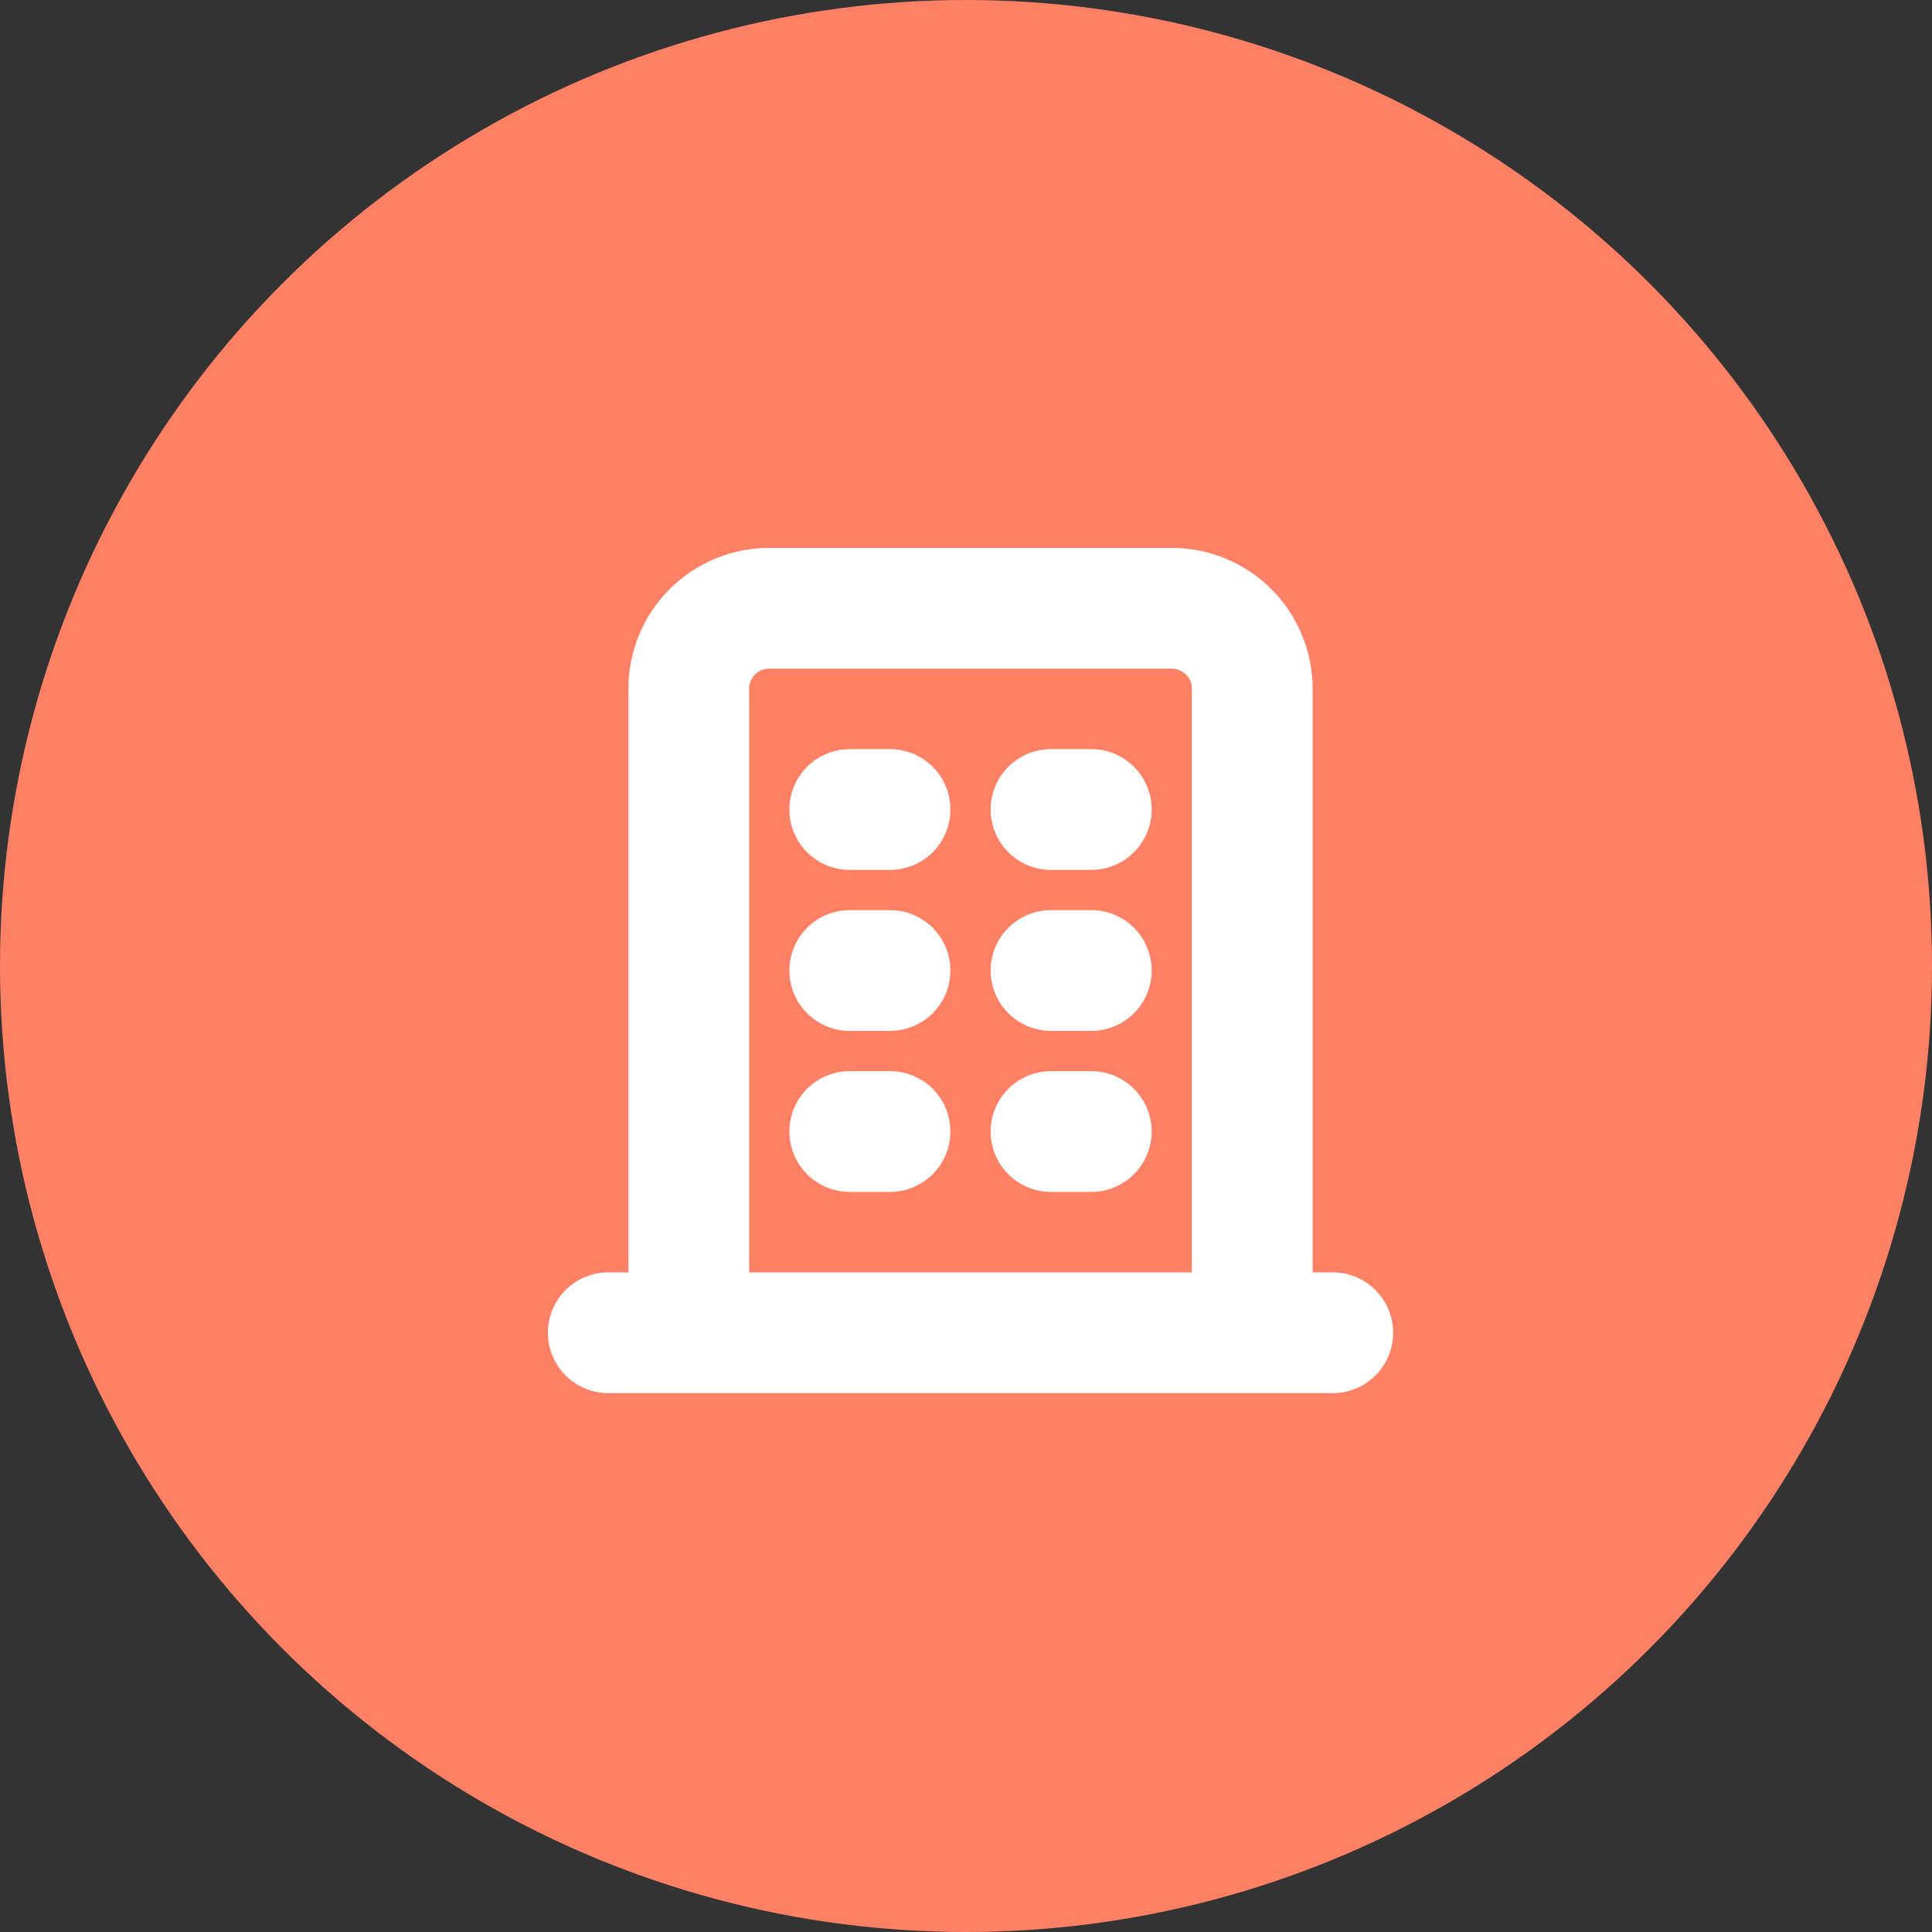 <svg width="107" height="107" viewBox="0 0 107 107" fill="none" xmlns="http://www.w3.org/2000/svg">
<rect x="0" y="0" width="107" height="107" fill="#333333" stroke="none"/>
<circle cx="53.5" cy="53.5" r="53.5" transform="matrix(1 0 0 -1 0 107)" fill="#FF8165"/>
<path d="M33.688 73.812H73.812M47.062 44.833H49.292M47.062 53.75H49.292M47.062 62.667H49.292M58.208 44.833H60.438M58.208 53.75H60.438M58.208 62.667H60.438M38.146 73.812V38.146C38.146 36.963 38.615 35.829 39.452 34.993C40.288 34.157 41.422 33.688 42.604 33.688H64.896C66.078 33.688 67.212 34.157 68.048 34.993C68.885 35.829 69.354 36.963 69.354 38.146V73.812" stroke="white" stroke-width="6.688" stroke-linecap="round" stroke-linejoin="round"/>
</svg>
